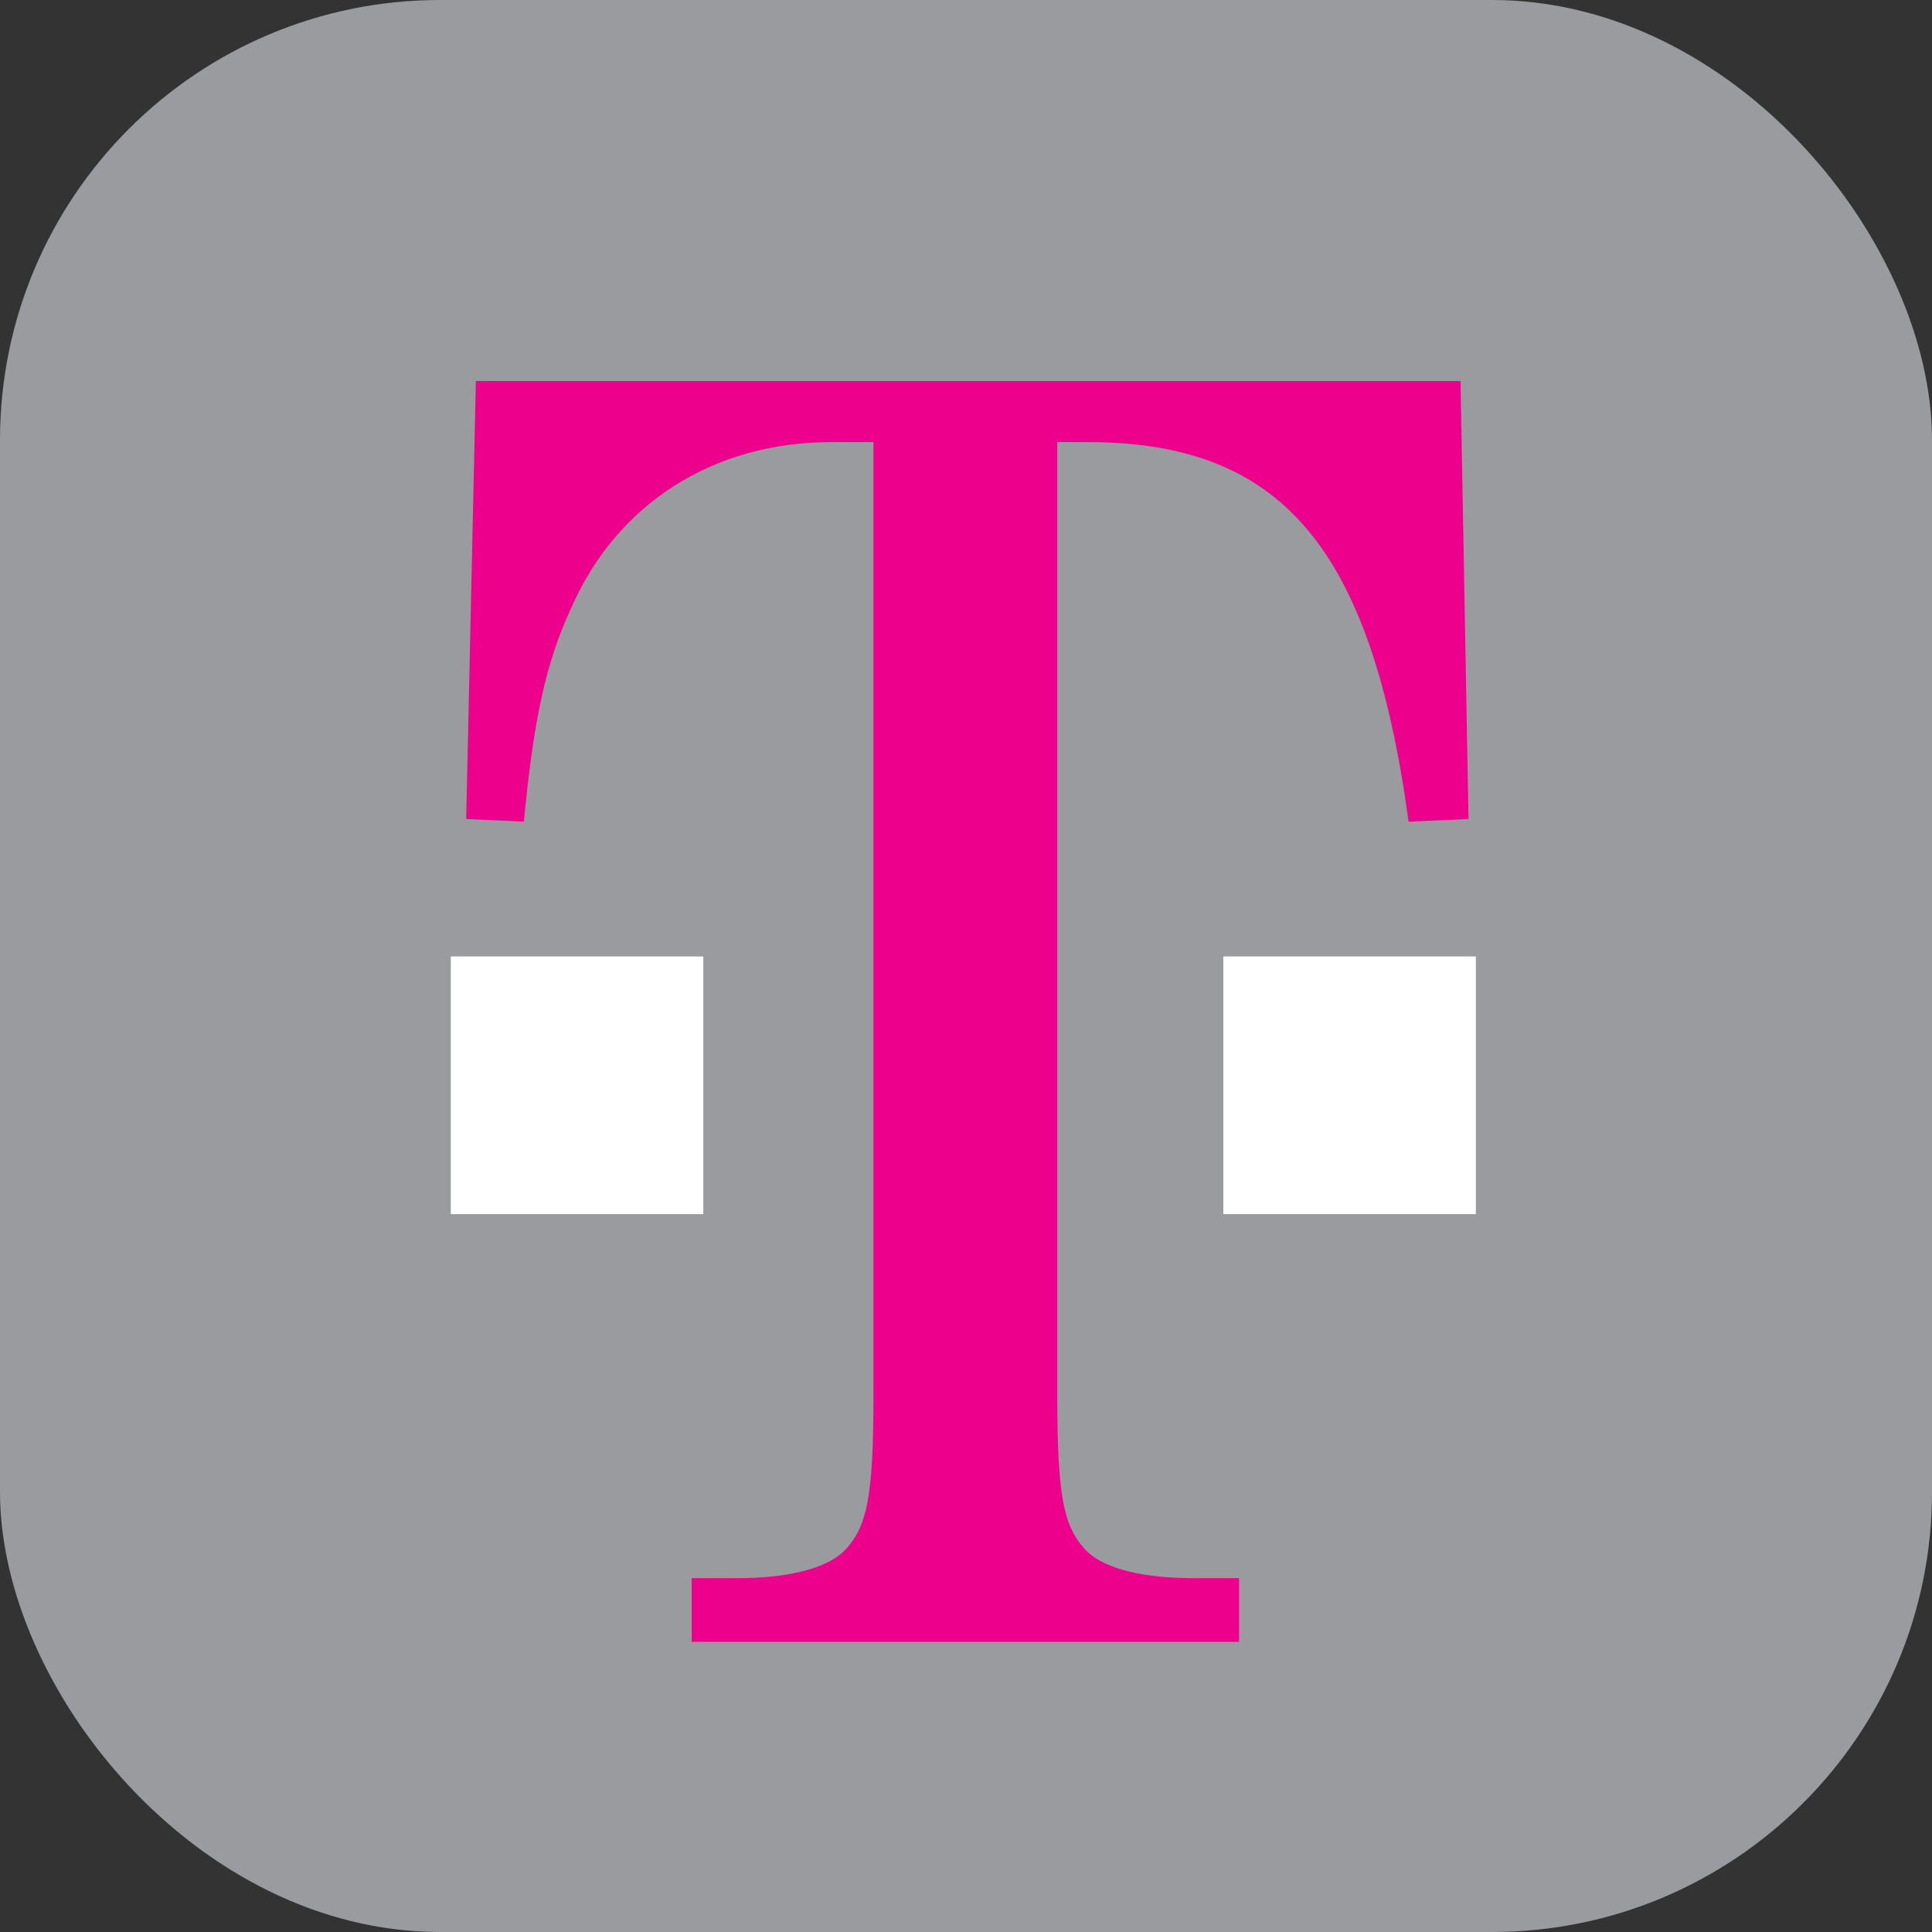 <svg width="360" height="360" viewBox="0 0 360 360" fill="none" xmlns="http://www.w3.org/2000/svg">
<rect x="0" y="0" width="360" height="360" fill="#333333" stroke="none"/>
<rect width="360" height="360" rx="82" fill="#999B9E"/>
<path d="M275.002 178.222H227.949V226.238H275.002V178.222Z" fill="white"/>
<path d="M131.053 178.222H84V226.238H131.053V178.222Z" fill="white"/>
<path d="M197.005 82.378H202.587C238.643 82.378 255.449 101.666 262.471 153.105L273.636 152.612L272.146 71H88.673L86.865 152.612L97.609 153.105C99.47 133.817 101.702 123.429 106.545 113.041C115.107 93.75 132.976 82.378 154.937 82.378H162.754V259.938C162.754 278.733 161.638 284.669 157.175 289.121C153.45 292.582 146.004 294.066 137.439 294.066H128.877V305.935H230.882V294.066H222.267C213.758 294.066 206.259 292.58 202.59 289.121C198.124 284.669 197.008 278.73 197.008 259.938V82.378" fill="#ED008C"/>
</svg>
